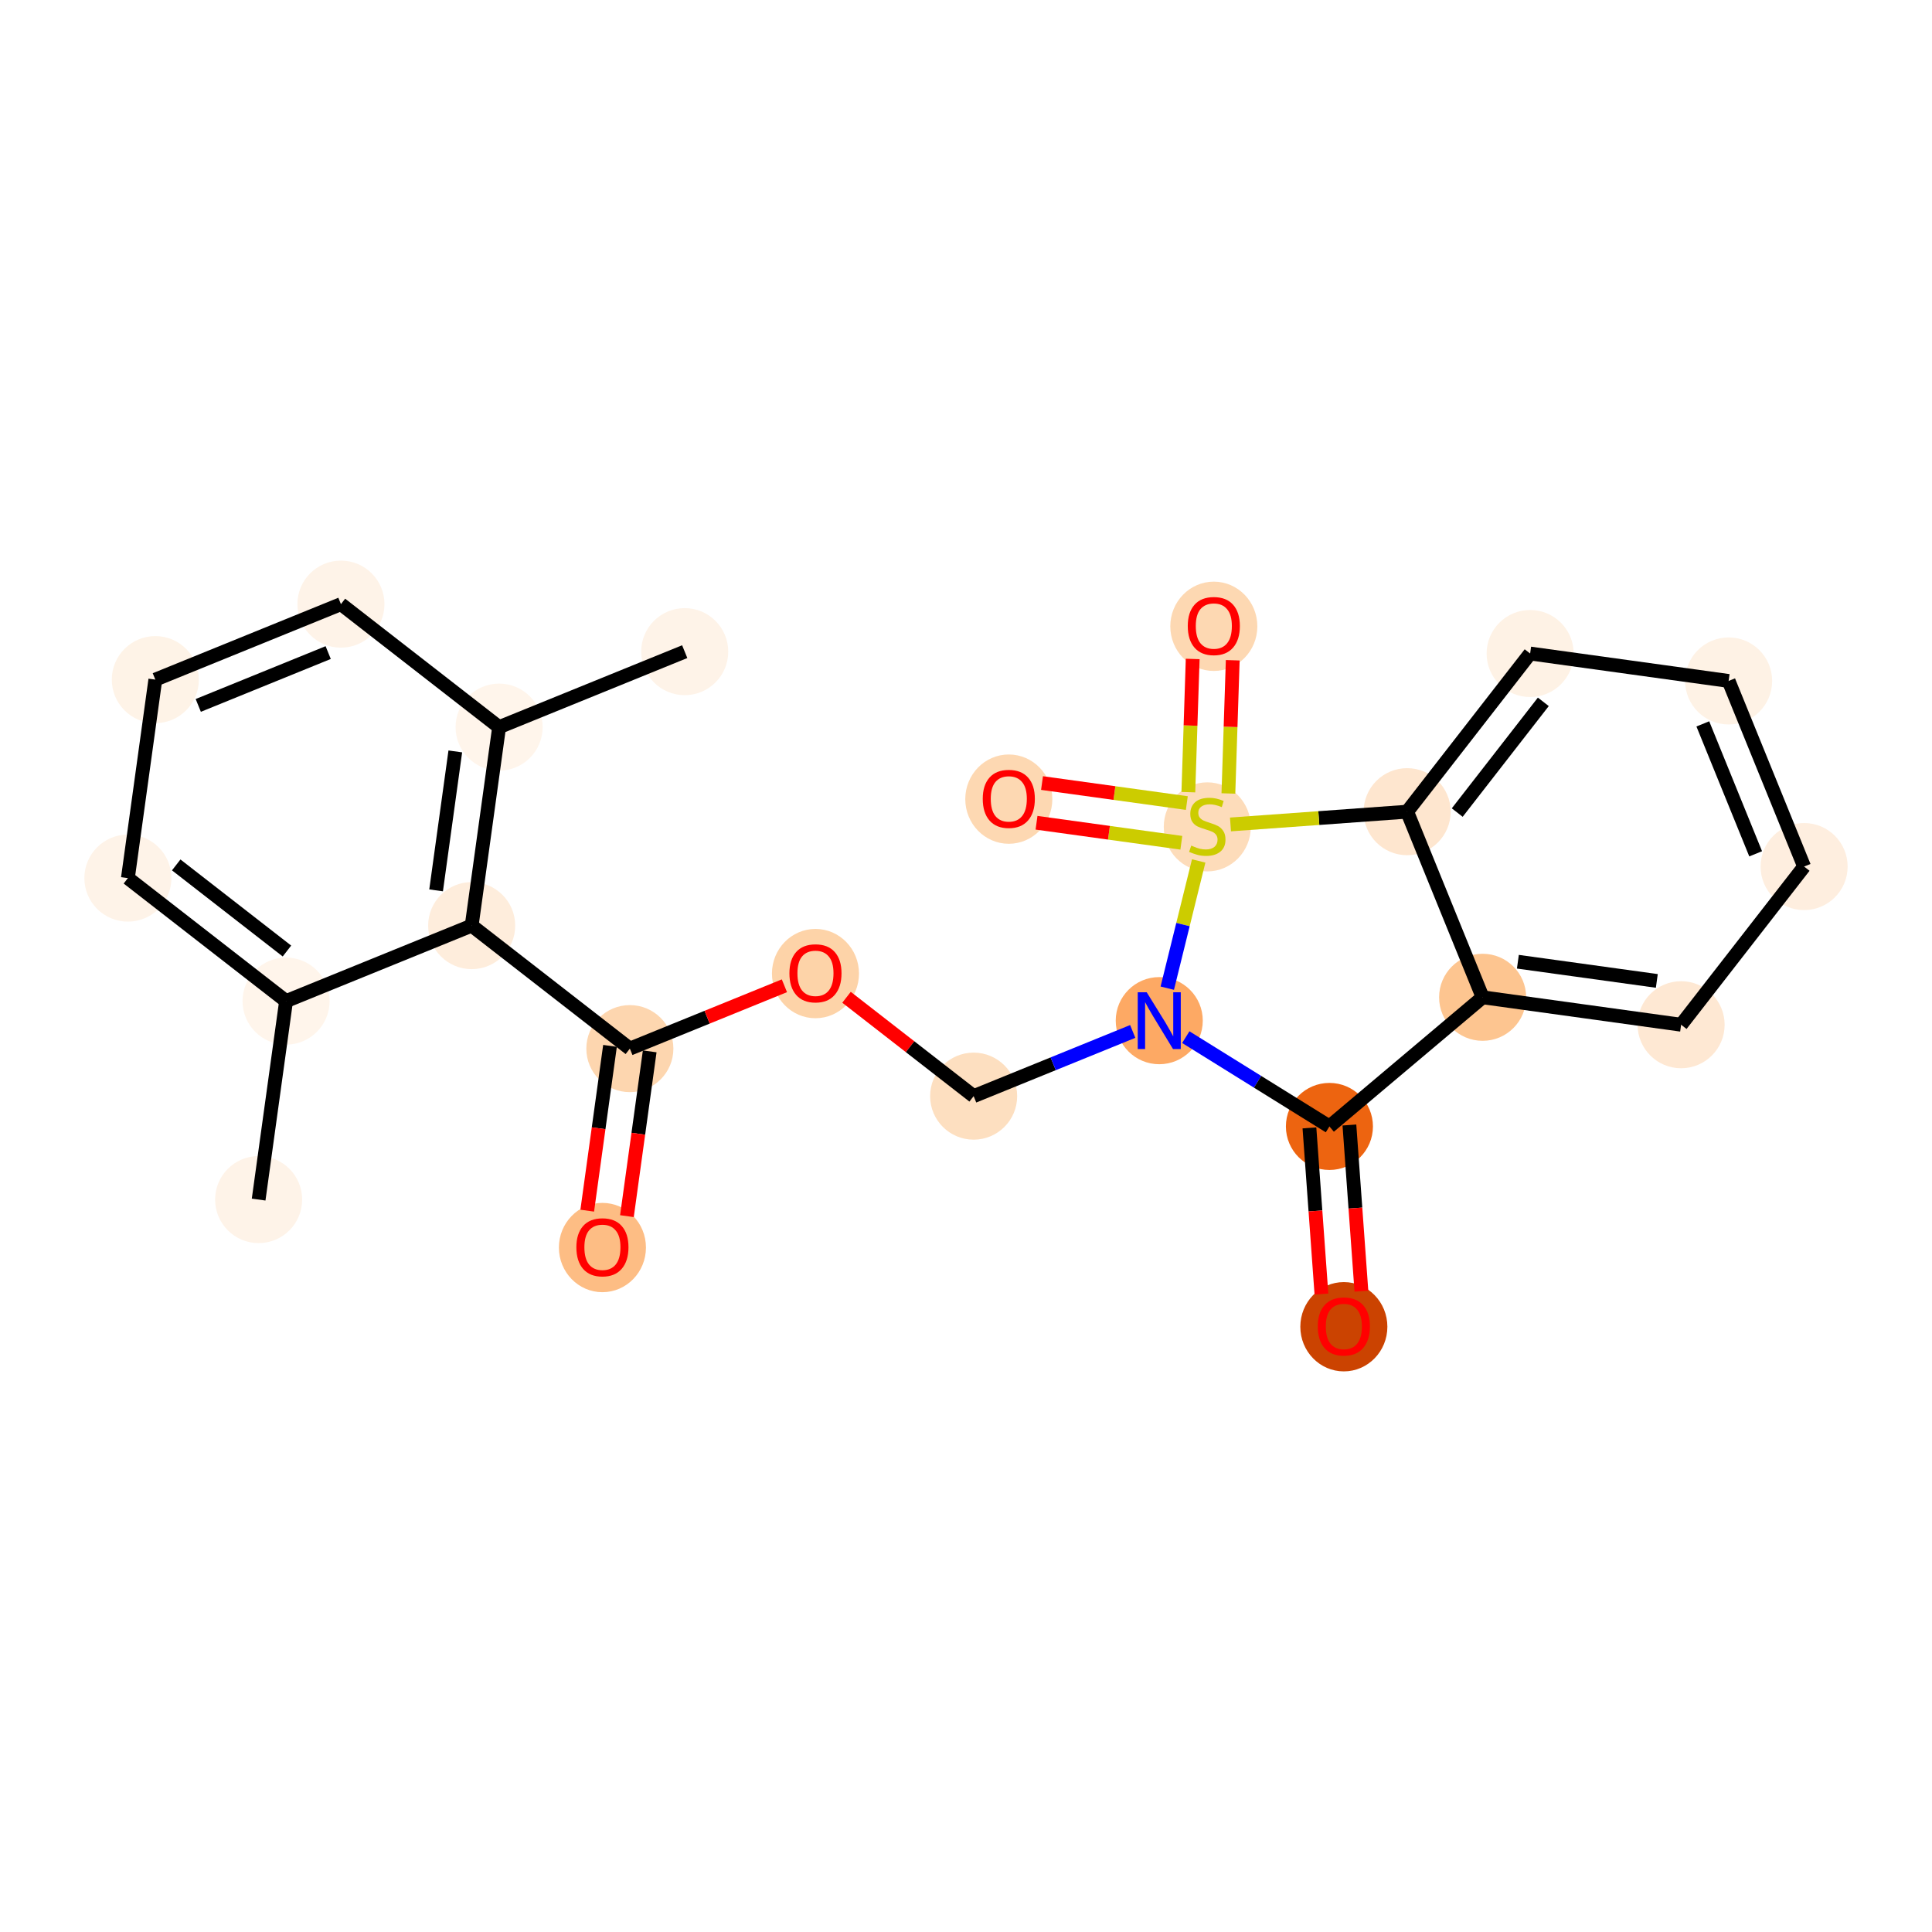 <?xml version='1.0' encoding='iso-8859-1'?>
<svg version='1.1' baseProfile='full'
              xmlns='http://www.w3.org/2000/svg'
                      xmlns:rdkit='http://www.rdkit.org/xml'
                      xmlns:xlink='http://www.w3.org/1999/xlink'
                  xml:space='preserve'
width='280px' height='280px' viewBox='0 0 280 280'>
<!-- END OF HEADER -->
<rect style='opacity:1.0;fill:#FFFFFF;stroke:none' width='280' height='280' x='0' y='0'> </rect>
<ellipse cx='37.483' cy='173.853' rx='5.808' ry='5.808'  style='fill:#FEF3E8;fill-rule:evenodd;stroke:#FEF3E8;stroke-width:1.0px;stroke-linecap:butt;stroke-linejoin:miter;stroke-opacity:1' />
<ellipse cx='41.459' cy='145.087' rx='5.808' ry='5.808'  style='fill:#FFF5EB;fill-rule:evenodd;stroke:#FFF5EB;stroke-width:1.0px;stroke-linecap:butt;stroke-linejoin:miter;stroke-opacity:1' />
<ellipse cx='18.535' cy='127.261' rx='5.808' ry='5.808'  style='fill:#FEF3E8;fill-rule:evenodd;stroke:#FEF3E8;stroke-width:1.0px;stroke-linecap:butt;stroke-linejoin:miter;stroke-opacity:1' />
<ellipse cx='22.511' cy='98.495' rx='5.808' ry='5.808'  style='fill:#FEF3E7;fill-rule:evenodd;stroke:#FEF3E7;stroke-width:1.0px;stroke-linecap:butt;stroke-linejoin:miter;stroke-opacity:1' />
<ellipse cx='49.411' cy='87.555' rx='5.808' ry='5.808'  style='fill:#FEF3E8;fill-rule:evenodd;stroke:#FEF3E8;stroke-width:1.0px;stroke-linecap:butt;stroke-linejoin:miter;stroke-opacity:1' />
<ellipse cx='72.335' cy='105.382' rx='5.808' ry='5.808'  style='fill:#FFF5EB;fill-rule:evenodd;stroke:#FFF5EB;stroke-width:1.0px;stroke-linecap:butt;stroke-linejoin:miter;stroke-opacity:1' />
<ellipse cx='99.235' cy='94.442' rx='5.808' ry='5.808'  style='fill:#FEF3E8;fill-rule:evenodd;stroke:#FEF3E8;stroke-width:1.0px;stroke-linecap:butt;stroke-linejoin:miter;stroke-opacity:1' />
<ellipse cx='68.359' cy='134.148' rx='5.808' ry='5.808'  style='fill:#FEEDDC;fill-rule:evenodd;stroke:#FEEDDC;stroke-width:1.0px;stroke-linecap:butt;stroke-linejoin:miter;stroke-opacity:1' />
<ellipse cx='91.284' cy='151.974' rx='5.808' ry='5.808'  style='fill:#FDD6AF;fill-rule:evenodd;stroke:#FDD6AF;stroke-width:1.0px;stroke-linecap:butt;stroke-linejoin:miter;stroke-opacity:1' />
<ellipse cx='87.308' cy='180.804' rx='5.808' ry='5.971'  style='fill:#FDBD84;fill-rule:evenodd;stroke:#FDBD84;stroke-width:1.0px;stroke-linecap:butt;stroke-linejoin:miter;stroke-opacity:1' />
<ellipse cx='118.184' cy='141.098' rx='5.808' ry='5.971'  style='fill:#FDD3A8;fill-rule:evenodd;stroke:#FDD3A8;stroke-width:1.0px;stroke-linecap:butt;stroke-linejoin:miter;stroke-opacity:1' />
<ellipse cx='141.108' cy='158.861' rx='5.808' ry='5.808'  style='fill:#FDDFC0;fill-rule:evenodd;stroke:#FDDFC0;stroke-width:1.0px;stroke-linecap:butt;stroke-linejoin:miter;stroke-opacity:1' />
<ellipse cx='168.008' cy='147.921' rx='5.808' ry='5.815'  style='fill:#FDA964;fill-rule:evenodd;stroke:#FDA964;stroke-width:1.0px;stroke-linecap:butt;stroke-linejoin:miter;stroke-opacity:1' />
<ellipse cx='192.67' cy='163.253' rx='5.808' ry='5.808'  style='fill:#ED6410;fill-rule:evenodd;stroke:#ED6410;stroke-width:1.0px;stroke-linecap:butt;stroke-linejoin:miter;stroke-opacity:1' />
<ellipse cx='194.761' cy='192.281' rx='5.808' ry='5.971'  style='fill:#CB4301;fill-rule:evenodd;stroke:#CB4301;stroke-width:1.0px;stroke-linecap:butt;stroke-linejoin:miter;stroke-opacity:1' />
<ellipse cx='214.873' cy='144.536' rx='5.808' ry='5.808'  style='fill:#FDC590;fill-rule:evenodd;stroke:#FDC590;stroke-width:1.0px;stroke-linecap:butt;stroke-linejoin:miter;stroke-opacity:1' />
<ellipse cx='243.639' cy='148.512' rx='5.808' ry='5.808'  style='fill:#FEE8D3;fill-rule:evenodd;stroke:#FEE8D3;stroke-width:1.0px;stroke-linecap:butt;stroke-linejoin:miter;stroke-opacity:1' />
<ellipse cx='261.465' cy='125.588' rx='5.808' ry='5.808'  style='fill:#FEEEDF;fill-rule:evenodd;stroke:#FEEEDF;stroke-width:1.0px;stroke-linecap:butt;stroke-linejoin:miter;stroke-opacity:1' />
<ellipse cx='250.525' cy='98.688' rx='5.808' ry='5.808'  style='fill:#FEF2E5;fill-rule:evenodd;stroke:#FEF2E5;stroke-width:1.0px;stroke-linecap:butt;stroke-linejoin:miter;stroke-opacity:1' />
<ellipse cx='221.759' cy='94.712' rx='5.808' ry='5.808'  style='fill:#FEF2E5;fill-rule:evenodd;stroke:#FEF2E5;stroke-width:1.0px;stroke-linecap:butt;stroke-linejoin:miter;stroke-opacity:1' />
<ellipse cx='203.933' cy='117.636' rx='5.808' ry='5.808'  style='fill:#FEE6CF;fill-rule:evenodd;stroke:#FEE6CF;stroke-width:1.0px;stroke-linecap:butt;stroke-linejoin:miter;stroke-opacity:1' />
<ellipse cx='174.969' cy='119.838' rx='5.808' ry='5.955'  style='fill:#FDDCBA;fill-rule:evenodd;stroke:#FDDCBA;stroke-width:1.0px;stroke-linecap:butt;stroke-linejoin:miter;stroke-opacity:1' />
<ellipse cx='175.916' cy='90.768' rx='5.808' ry='5.971'  style='fill:#FDD8B2;fill-rule:evenodd;stroke:#FDD8B2;stroke-width:1.0px;stroke-linecap:butt;stroke-linejoin:miter;stroke-opacity:1' />
<ellipse cx='146.203' cy='115.816' rx='5.808' ry='5.971'  style='fill:#FDD8B2;fill-rule:evenodd;stroke:#FDD8B2;stroke-width:1.0px;stroke-linecap:butt;stroke-linejoin:miter;stroke-opacity:1' />
<path class='bond-0 atom-0 atom-1' d='M 37.483,173.853 L 41.459,145.087' style='fill:none;fill-rule:evenodd;stroke:#000000;stroke-width:2.0px;stroke-linecap:butt;stroke-linejoin:miter;stroke-opacity:1' />
<path class='bond-1 atom-1 atom-2' d='M 41.459,145.087 L 18.535,127.261' style='fill:none;fill-rule:evenodd;stroke:#000000;stroke-width:2.0px;stroke-linecap:butt;stroke-linejoin:miter;stroke-opacity:1' />
<path class='bond-1 atom-1 atom-2' d='M 41.586,137.829 L 25.539,125.35' style='fill:none;fill-rule:evenodd;stroke:#000000;stroke-width:2.0px;stroke-linecap:butt;stroke-linejoin:miter;stroke-opacity:1' />
<path class='bond-23 atom-7 atom-1' d='M 68.359,134.148 L 41.459,145.087' style='fill:none;fill-rule:evenodd;stroke:#000000;stroke-width:2.0px;stroke-linecap:butt;stroke-linejoin:miter;stroke-opacity:1' />
<path class='bond-2 atom-2 atom-3' d='M 18.535,127.261 L 22.511,98.495' style='fill:none;fill-rule:evenodd;stroke:#000000;stroke-width:2.0px;stroke-linecap:butt;stroke-linejoin:miter;stroke-opacity:1' />
<path class='bond-3 atom-3 atom-4' d='M 22.511,98.495 L 49.411,87.555' style='fill:none;fill-rule:evenodd;stroke:#000000;stroke-width:2.0px;stroke-linecap:butt;stroke-linejoin:miter;stroke-opacity:1' />
<path class='bond-3 atom-3 atom-4' d='M 28.734,102.234 L 47.564,94.576' style='fill:none;fill-rule:evenodd;stroke:#000000;stroke-width:2.0px;stroke-linecap:butt;stroke-linejoin:miter;stroke-opacity:1' />
<path class='bond-4 atom-4 atom-5' d='M 49.411,87.555 L 72.335,105.382' style='fill:none;fill-rule:evenodd;stroke:#000000;stroke-width:2.0px;stroke-linecap:butt;stroke-linejoin:miter;stroke-opacity:1' />
<path class='bond-5 atom-5 atom-6' d='M 72.335,105.382 L 99.235,94.442' style='fill:none;fill-rule:evenodd;stroke:#000000;stroke-width:2.0px;stroke-linecap:butt;stroke-linejoin:miter;stroke-opacity:1' />
<path class='bond-6 atom-5 atom-7' d='M 72.335,105.382 L 68.359,134.148' style='fill:none;fill-rule:evenodd;stroke:#000000;stroke-width:2.0px;stroke-linecap:butt;stroke-linejoin:miter;stroke-opacity:1' />
<path class='bond-6 atom-5 atom-7' d='M 65.986,108.901 L 63.203,129.038' style='fill:none;fill-rule:evenodd;stroke:#000000;stroke-width:2.0px;stroke-linecap:butt;stroke-linejoin:miter;stroke-opacity:1' />
<path class='bond-7 atom-7 atom-8' d='M 68.359,134.148 L 91.284,151.974' style='fill:none;fill-rule:evenodd;stroke:#000000;stroke-width:2.0px;stroke-linecap:butt;stroke-linejoin:miter;stroke-opacity:1' />
<path class='bond-8 atom-8 atom-9' d='M 88.407,151.576 L 86.756,163.517' style='fill:none;fill-rule:evenodd;stroke:#000000;stroke-width:2.0px;stroke-linecap:butt;stroke-linejoin:miter;stroke-opacity:1' />
<path class='bond-8 atom-8 atom-9' d='M 86.756,163.517 L 85.106,175.458' style='fill:none;fill-rule:evenodd;stroke:#FF0000;stroke-width:2.0px;stroke-linecap:butt;stroke-linejoin:miter;stroke-opacity:1' />
<path class='bond-8 atom-8 atom-9' d='M 94.16,152.372 L 92.51,164.312' style='fill:none;fill-rule:evenodd;stroke:#000000;stroke-width:2.0px;stroke-linecap:butt;stroke-linejoin:miter;stroke-opacity:1' />
<path class='bond-8 atom-8 atom-9' d='M 92.51,164.312 L 90.859,176.253' style='fill:none;fill-rule:evenodd;stroke:#FF0000;stroke-width:2.0px;stroke-linecap:butt;stroke-linejoin:miter;stroke-opacity:1' />
<path class='bond-9 atom-8 atom-10' d='M 91.284,151.974 L 102.483,147.419' style='fill:none;fill-rule:evenodd;stroke:#000000;stroke-width:2.0px;stroke-linecap:butt;stroke-linejoin:miter;stroke-opacity:1' />
<path class='bond-9 atom-8 atom-10' d='M 102.483,147.419 L 113.682,142.865' style='fill:none;fill-rule:evenodd;stroke:#FF0000;stroke-width:2.0px;stroke-linecap:butt;stroke-linejoin:miter;stroke-opacity:1' />
<path class='bond-10 atom-10 atom-11' d='M 122.685,144.534 L 131.896,151.698' style='fill:none;fill-rule:evenodd;stroke:#FF0000;stroke-width:2.0px;stroke-linecap:butt;stroke-linejoin:miter;stroke-opacity:1' />
<path class='bond-10 atom-10 atom-11' d='M 131.896,151.698 L 141.108,158.861' style='fill:none;fill-rule:evenodd;stroke:#000000;stroke-width:2.0px;stroke-linecap:butt;stroke-linejoin:miter;stroke-opacity:1' />
<path class='bond-11 atom-11 atom-12' d='M 141.108,158.861 L 152.635,154.173' style='fill:none;fill-rule:evenodd;stroke:#000000;stroke-width:2.0px;stroke-linecap:butt;stroke-linejoin:miter;stroke-opacity:1' />
<path class='bond-11 atom-11 atom-12' d='M 152.635,154.173 L 164.163,149.484' style='fill:none;fill-rule:evenodd;stroke:#0000FF;stroke-width:2.0px;stroke-linecap:butt;stroke-linejoin:miter;stroke-opacity:1' />
<path class='bond-12 atom-12 atom-13' d='M 171.853,150.311 L 182.261,156.782' style='fill:none;fill-rule:evenodd;stroke:#0000FF;stroke-width:2.0px;stroke-linecap:butt;stroke-linejoin:miter;stroke-opacity:1' />
<path class='bond-12 atom-12 atom-13' d='M 182.261,156.782 L 192.67,163.253' style='fill:none;fill-rule:evenodd;stroke:#000000;stroke-width:2.0px;stroke-linecap:butt;stroke-linejoin:miter;stroke-opacity:1' />
<path class='bond-24 atom-21 atom-12' d='M 173.723,124.775 L 171.446,133.994' style='fill:none;fill-rule:evenodd;stroke:#CCCC00;stroke-width:2.0px;stroke-linecap:butt;stroke-linejoin:miter;stroke-opacity:1' />
<path class='bond-24 atom-21 atom-12' d='M 171.446,133.994 L 169.17,143.213' style='fill:none;fill-rule:evenodd;stroke:#0000FF;stroke-width:2.0px;stroke-linecap:butt;stroke-linejoin:miter;stroke-opacity:1' />
<path class='bond-13 atom-13 atom-14' d='M 189.773,163.462 L 190.643,175.502' style='fill:none;fill-rule:evenodd;stroke:#000000;stroke-width:2.0px;stroke-linecap:butt;stroke-linejoin:miter;stroke-opacity:1' />
<path class='bond-13 atom-13 atom-14' d='M 190.643,175.502 L 191.512,187.542' style='fill:none;fill-rule:evenodd;stroke:#FF0000;stroke-width:2.0px;stroke-linecap:butt;stroke-linejoin:miter;stroke-opacity:1' />
<path class='bond-13 atom-13 atom-14' d='M 195.566,163.044 L 196.435,175.084' style='fill:none;fill-rule:evenodd;stroke:#000000;stroke-width:2.0px;stroke-linecap:butt;stroke-linejoin:miter;stroke-opacity:1' />
<path class='bond-13 atom-13 atom-14' d='M 196.435,175.084 L 197.305,187.124' style='fill:none;fill-rule:evenodd;stroke:#FF0000;stroke-width:2.0px;stroke-linecap:butt;stroke-linejoin:miter;stroke-opacity:1' />
<path class='bond-14 atom-13 atom-15' d='M 192.67,163.253 L 214.873,144.536' style='fill:none;fill-rule:evenodd;stroke:#000000;stroke-width:2.0px;stroke-linecap:butt;stroke-linejoin:miter;stroke-opacity:1' />
<path class='bond-15 atom-15 atom-16' d='M 214.873,144.536 L 243.639,148.512' style='fill:none;fill-rule:evenodd;stroke:#000000;stroke-width:2.0px;stroke-linecap:butt;stroke-linejoin:miter;stroke-opacity:1' />
<path class='bond-15 atom-15 atom-16' d='M 219.983,139.38 L 240.119,142.163' style='fill:none;fill-rule:evenodd;stroke:#000000;stroke-width:2.0px;stroke-linecap:butt;stroke-linejoin:miter;stroke-opacity:1' />
<path class='bond-25 atom-20 atom-15' d='M 203.933,117.636 L 214.873,144.536' style='fill:none;fill-rule:evenodd;stroke:#000000;stroke-width:2.0px;stroke-linecap:butt;stroke-linejoin:miter;stroke-opacity:1' />
<path class='bond-16 atom-16 atom-17' d='M 243.639,148.512 L 261.465,125.588' style='fill:none;fill-rule:evenodd;stroke:#000000;stroke-width:2.0px;stroke-linecap:butt;stroke-linejoin:miter;stroke-opacity:1' />
<path class='bond-17 atom-17 atom-18' d='M 261.465,125.588 L 250.525,98.688' style='fill:none;fill-rule:evenodd;stroke:#000000;stroke-width:2.0px;stroke-linecap:butt;stroke-linejoin:miter;stroke-opacity:1' />
<path class='bond-17 atom-17 atom-18' d='M 254.444,123.741 L 246.786,104.911' style='fill:none;fill-rule:evenodd;stroke:#000000;stroke-width:2.0px;stroke-linecap:butt;stroke-linejoin:miter;stroke-opacity:1' />
<path class='bond-18 atom-18 atom-19' d='M 250.525,98.688 L 221.759,94.712' style='fill:none;fill-rule:evenodd;stroke:#000000;stroke-width:2.0px;stroke-linecap:butt;stroke-linejoin:miter;stroke-opacity:1' />
<path class='bond-19 atom-19 atom-20' d='M 221.759,94.712 L 203.933,117.636' style='fill:none;fill-rule:evenodd;stroke:#000000;stroke-width:2.0px;stroke-linecap:butt;stroke-linejoin:miter;stroke-opacity:1' />
<path class='bond-19 atom-19 atom-20' d='M 223.67,101.716 L 211.192,117.763' style='fill:none;fill-rule:evenodd;stroke:#000000;stroke-width:2.0px;stroke-linecap:butt;stroke-linejoin:miter;stroke-opacity:1' />
<path class='bond-20 atom-20 atom-21' d='M 203.933,117.636 L 191.132,118.561' style='fill:none;fill-rule:evenodd;stroke:#000000;stroke-width:2.0px;stroke-linecap:butt;stroke-linejoin:miter;stroke-opacity:1' />
<path class='bond-20 atom-20 atom-21' d='M 191.132,118.561 L 178.332,119.485' style='fill:none;fill-rule:evenodd;stroke:#CCCC00;stroke-width:2.0px;stroke-linecap:butt;stroke-linejoin:miter;stroke-opacity:1' />
<path class='bond-21 atom-21 atom-22' d='M 178.029,114.996 L 178.344,105.343' style='fill:none;fill-rule:evenodd;stroke:#CCCC00;stroke-width:2.0px;stroke-linecap:butt;stroke-linejoin:miter;stroke-opacity:1' />
<path class='bond-21 atom-21 atom-22' d='M 178.344,105.343 L 178.659,95.69' style='fill:none;fill-rule:evenodd;stroke:#FF0000;stroke-width:2.0px;stroke-linecap:butt;stroke-linejoin:miter;stroke-opacity:1' />
<path class='bond-21 atom-21 atom-22' d='M 172.224,114.807 L 172.539,105.154' style='fill:none;fill-rule:evenodd;stroke:#CCCC00;stroke-width:2.0px;stroke-linecap:butt;stroke-linejoin:miter;stroke-opacity:1' />
<path class='bond-21 atom-21 atom-22' d='M 172.539,105.154 L 172.854,95.501' style='fill:none;fill-rule:evenodd;stroke:#FF0000;stroke-width:2.0px;stroke-linecap:butt;stroke-linejoin:miter;stroke-opacity:1' />
<path class='bond-22 atom-21 atom-23' d='M 172.004,116.387 L 161.51,114.936' style='fill:none;fill-rule:evenodd;stroke:#CCCC00;stroke-width:2.0px;stroke-linecap:butt;stroke-linejoin:miter;stroke-opacity:1' />
<path class='bond-22 atom-21 atom-23' d='M 161.51,114.936 L 151.017,113.486' style='fill:none;fill-rule:evenodd;stroke:#FF0000;stroke-width:2.0px;stroke-linecap:butt;stroke-linejoin:miter;stroke-opacity:1' />
<path class='bond-22 atom-21 atom-23' d='M 171.208,122.14 L 160.715,120.689' style='fill:none;fill-rule:evenodd;stroke:#CCCC00;stroke-width:2.0px;stroke-linecap:butt;stroke-linejoin:miter;stroke-opacity:1' />
<path class='bond-22 atom-21 atom-23' d='M 160.715,120.689 L 150.221,119.239' style='fill:none;fill-rule:evenodd;stroke:#FF0000;stroke-width:2.0px;stroke-linecap:butt;stroke-linejoin:miter;stroke-opacity:1' />
<path  class='atom-9' d='M 83.532 180.763
Q 83.532 178.789, 84.508 177.685
Q 85.484 176.582, 87.308 176.582
Q 89.131 176.582, 90.107 177.685
Q 91.083 178.789, 91.083 180.763
Q 91.083 182.761, 90.095 183.899
Q 89.108 185.026, 87.308 185.026
Q 85.495 185.026, 84.508 183.899
Q 83.532 182.773, 83.532 180.763
M 87.308 184.097
Q 88.562 184.097, 89.236 183.261
Q 89.921 182.413, 89.921 180.763
Q 89.921 179.149, 89.236 178.336
Q 88.562 177.511, 87.308 177.511
Q 86.053 177.511, 85.368 178.324
Q 84.694 179.137, 84.694 180.763
Q 84.694 182.424, 85.368 183.261
Q 86.053 184.097, 87.308 184.097
' fill='#FF0000'/>
<path  class='atom-10' d='M 114.408 141.058
Q 114.408 139.083, 115.384 137.979
Q 116.36 136.876, 118.184 136.876
Q 120.007 136.876, 120.983 137.979
Q 121.959 139.083, 121.959 141.058
Q 121.959 143.055, 120.971 144.194
Q 119.984 145.321, 118.184 145.321
Q 116.371 145.321, 115.384 144.194
Q 114.408 143.067, 114.408 141.058
M 118.184 144.391
Q 119.438 144.391, 120.112 143.555
Q 120.797 142.707, 120.797 141.058
Q 120.797 139.443, 120.112 138.63
Q 119.438 137.805, 118.184 137.805
Q 116.929 137.805, 116.244 138.618
Q 115.57 139.431, 115.57 141.058
Q 115.57 142.719, 116.244 143.555
Q 116.929 144.391, 118.184 144.391
' fill='#FF0000'/>
<path  class='atom-12' d='M 166.19 143.809
L 168.885 148.165
Q 169.152 148.595, 169.582 149.373
Q 170.011 150.151, 170.035 150.198
L 170.035 143.809
L 171.127 143.809
L 171.127 152.033
L 170 152.033
L 167.107 147.27
Q 166.771 146.713, 166.411 146.074
Q 166.062 145.435, 165.958 145.238
L 165.958 152.033
L 164.889 152.033
L 164.889 143.809
L 166.19 143.809
' fill='#0000FF'/>
<path  class='atom-14' d='M 190.986 192.241
Q 190.986 190.266, 191.962 189.162
Q 192.938 188.059, 194.761 188.059
Q 196.585 188.059, 197.561 189.162
Q 198.536 190.266, 198.536 192.241
Q 198.536 194.238, 197.549 195.377
Q 196.562 196.504, 194.761 196.504
Q 192.949 196.504, 191.962 195.377
Q 190.986 194.25, 190.986 192.241
M 194.761 195.574
Q 196.016 195.574, 196.69 194.738
Q 197.375 193.89, 197.375 192.241
Q 197.375 190.626, 196.69 189.813
Q 196.016 188.988, 194.761 188.988
Q 193.507 188.988, 192.821 189.801
Q 192.148 190.614, 192.148 192.241
Q 192.148 193.902, 192.821 194.738
Q 193.507 195.574, 194.761 195.574
' fill='#FF0000'/>
<path  class='atom-21' d='M 172.646 122.551
Q 172.739 122.586, 173.122 122.748
Q 173.505 122.911, 173.923 123.015
Q 174.353 123.108, 174.771 123.108
Q 175.55 123.108, 176.003 122.737
Q 176.456 122.353, 176.456 121.691
Q 176.456 121.238, 176.223 120.959
Q 176.003 120.681, 175.654 120.53
Q 175.306 120.379, 174.725 120.204
Q 173.993 119.984, 173.552 119.774
Q 173.122 119.565, 172.808 119.124
Q 172.506 118.683, 172.506 117.939
Q 172.506 116.905, 173.203 116.267
Q 173.912 115.628, 175.306 115.628
Q 176.258 115.628, 177.338 116.081
L 177.071 116.975
Q 176.084 116.569, 175.34 116.569
Q 174.539 116.569, 174.098 116.905
Q 173.656 117.231, 173.668 117.8
Q 173.668 118.241, 173.889 118.508
Q 174.121 118.776, 174.446 118.927
Q 174.783 119.078, 175.34 119.252
Q 176.084 119.484, 176.525 119.716
Q 176.967 119.949, 177.28 120.425
Q 177.606 120.89, 177.606 121.691
Q 177.606 122.829, 176.839 123.445
Q 176.084 124.049, 174.818 124.049
Q 174.086 124.049, 173.528 123.886
Q 172.982 123.735, 172.332 123.468
L 172.646 122.551
' fill='#CCCC00'/>
<path  class='atom-22' d='M 172.141 90.727
Q 172.141 88.753, 173.117 87.649
Q 174.092 86.546, 175.916 86.546
Q 177.74 86.546, 178.715 87.649
Q 179.691 88.753, 179.691 90.727
Q 179.691 92.725, 178.704 93.864
Q 177.717 94.99, 175.916 94.99
Q 174.104 94.99, 173.117 93.864
Q 172.141 92.737, 172.141 90.727
M 175.916 94.061
Q 177.171 94.061, 177.844 93.225
Q 178.53 92.377, 178.53 90.727
Q 178.53 89.113, 177.844 88.299
Q 177.171 87.475, 175.916 87.475
Q 174.662 87.475, 173.976 88.288
Q 173.303 89.101, 173.303 90.727
Q 173.303 92.388, 173.976 93.225
Q 174.662 94.061, 175.916 94.061
' fill='#FF0000'/>
<path  class='atom-23' d='M 142.428 115.775
Q 142.428 113.801, 143.403 112.697
Q 144.379 111.594, 146.203 111.594
Q 148.026 111.594, 149.002 112.697
Q 149.978 113.801, 149.978 115.775
Q 149.978 117.773, 148.991 118.912
Q 148.003 120.038, 146.203 120.038
Q 144.391 120.038, 143.403 118.912
Q 142.428 117.785, 142.428 115.775
M 146.203 119.109
Q 147.457 119.109, 148.131 118.273
Q 148.816 117.425, 148.816 115.775
Q 148.816 114.161, 148.131 113.348
Q 147.457 112.523, 146.203 112.523
Q 144.948 112.523, 144.263 113.336
Q 143.589 114.149, 143.589 115.775
Q 143.589 117.436, 144.263 118.273
Q 144.948 119.109, 146.203 119.109
' fill='#FF0000'/>
</svg>

